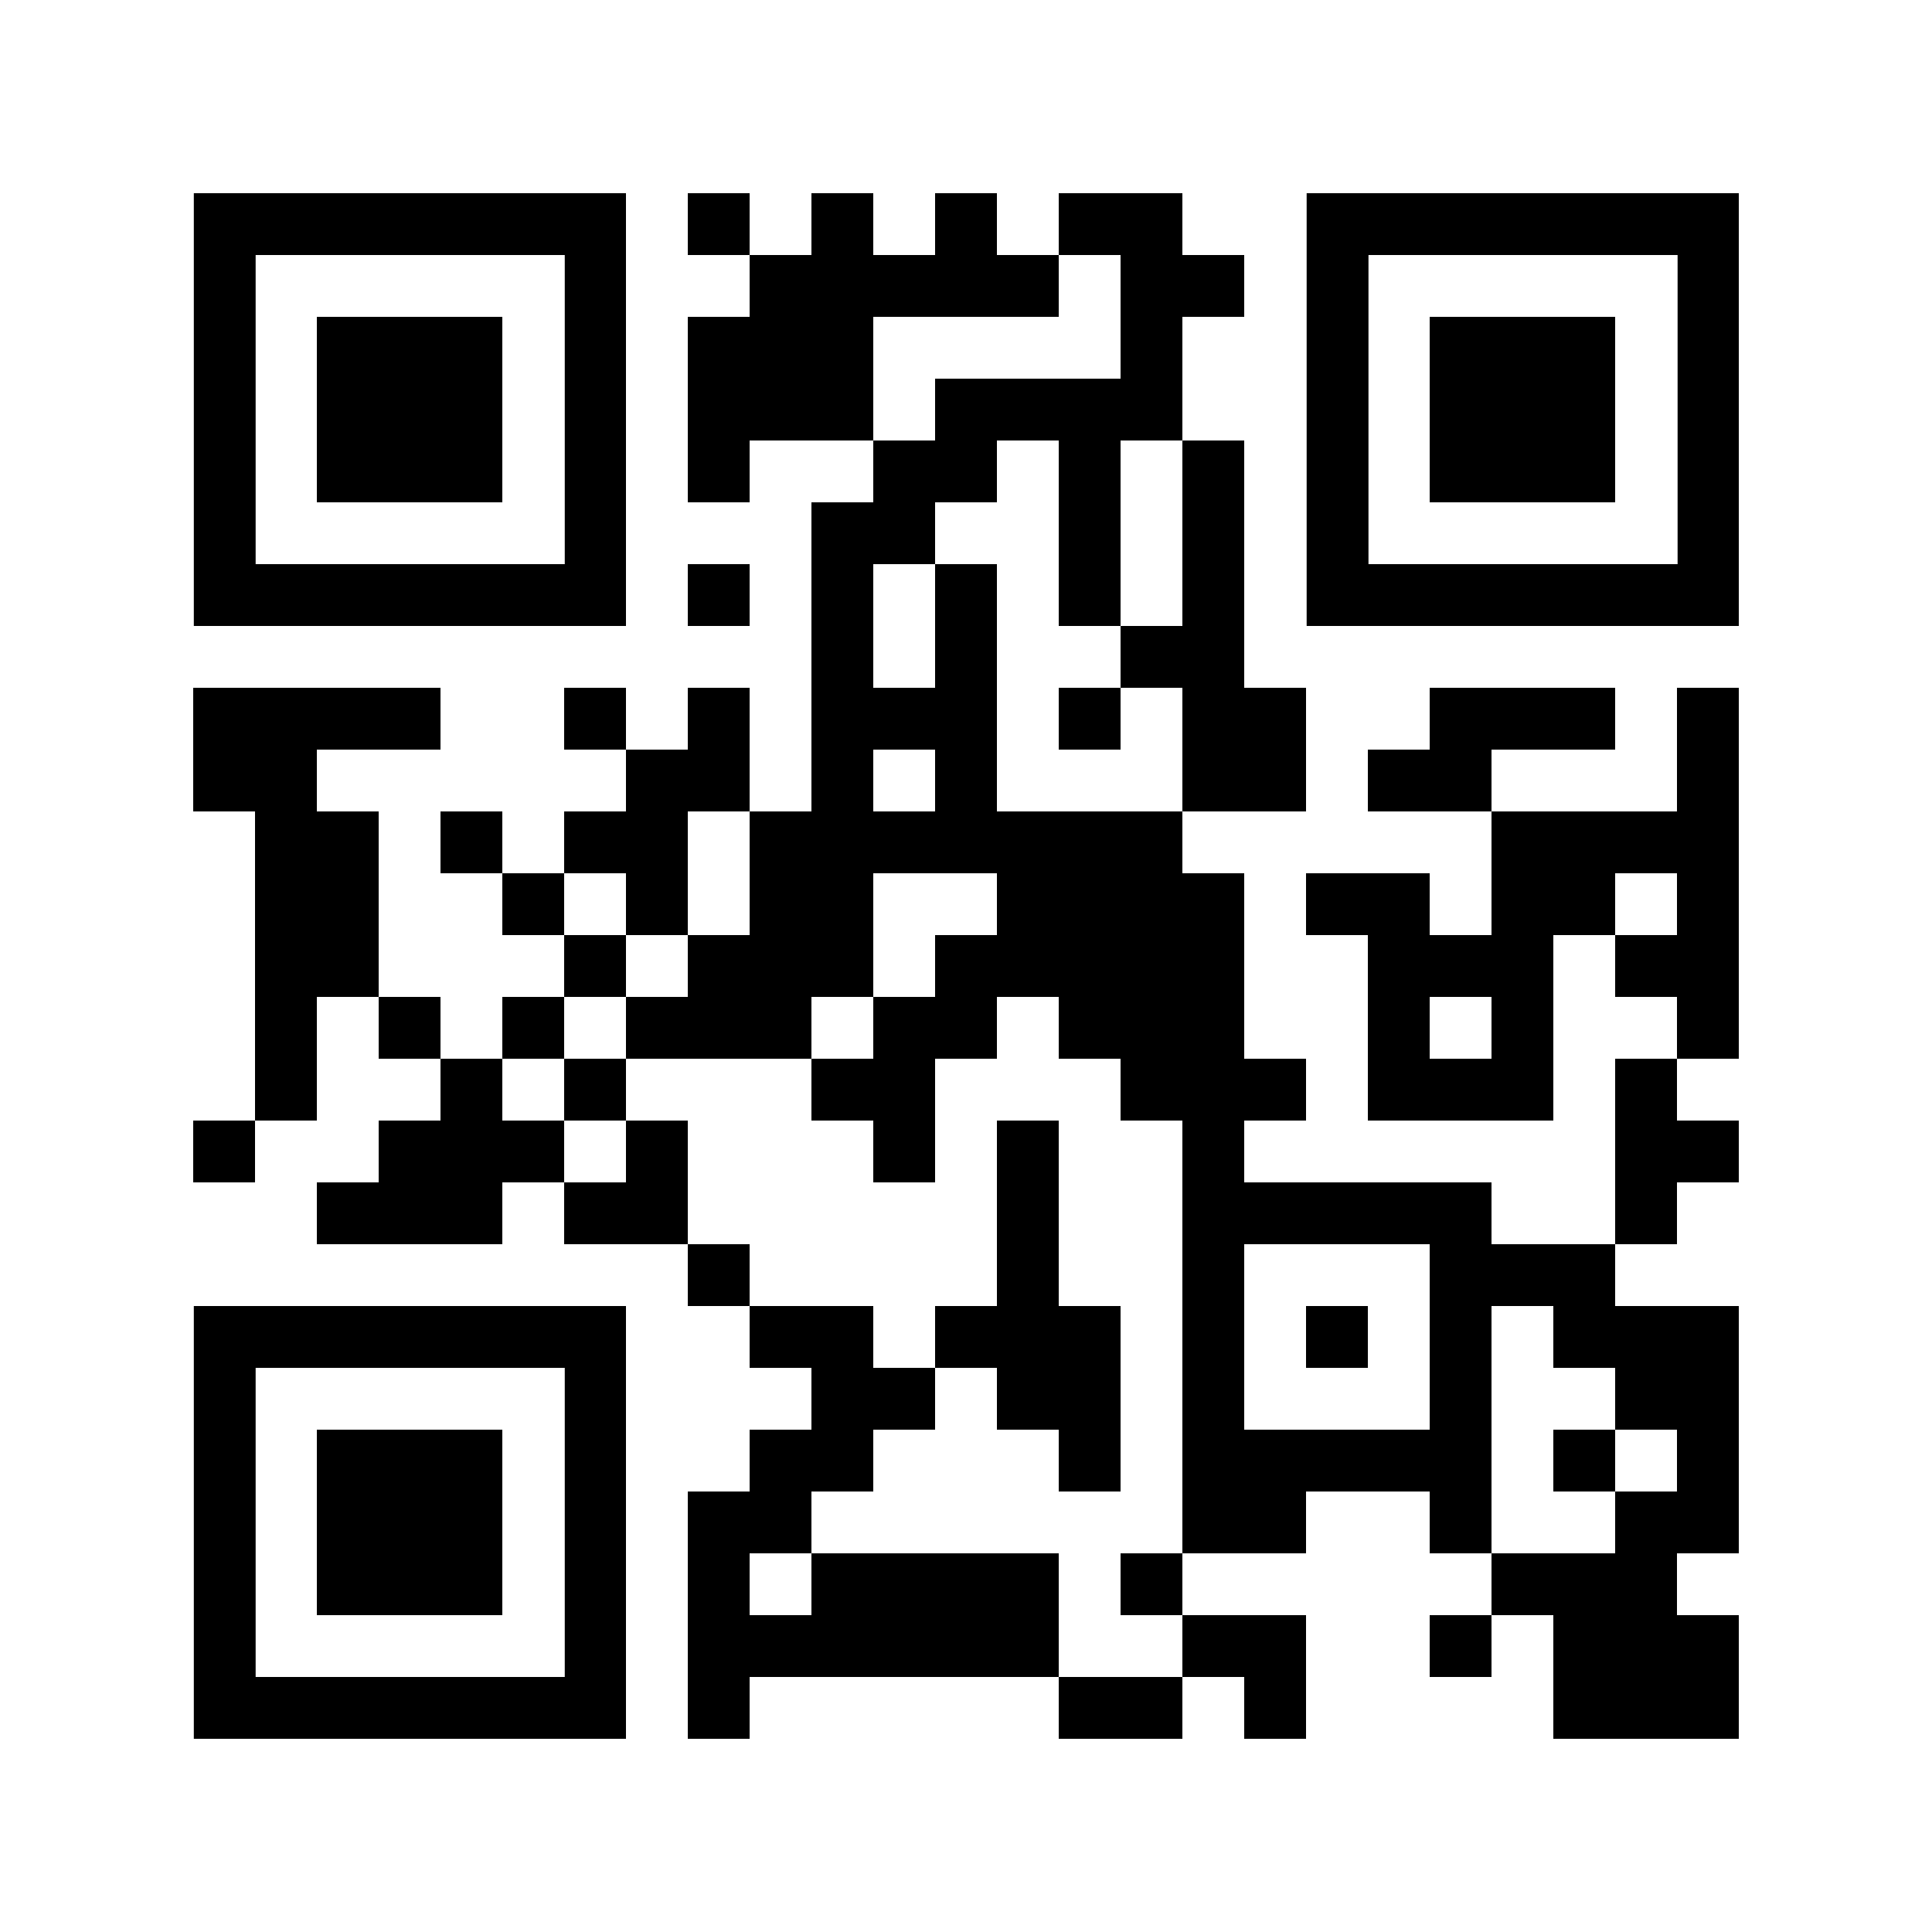 <?xml version="1.0" encoding="utf-8"?>
<svg version="1.0" xmlns="http://www.w3.org/2000/svg" xmlns:xlink="http://www.w3.org/1999/xlink" viewBox="0 0 100 100" enable-background="new 0 0 100 100" xml:space="preserve">
	
<rect x="0" y="0" width="100" height="100" fill="#808080" stroke="none"/>
	
<svg xmlns="http://www.w3.org/2000/svg" xmlns:xlink="http://www.w3.org/1999/xlink" version="1.1" width="100" height="100" viewBox="0 0 2000 2000" x="0" y="0" shape-rendering="crispEdges"><defs></defs><rect x="0" y="0" width="2000" height="2000" fill="#ffffff"></rect><rect x="712" y="200" width="64" height="64" fill="#000000"></rect><rect x="840" y="200" width="64" height="64" fill="#000000"></rect><rect x="968" y="200" width="64" height="64" fill="#000000"></rect><rect x="1096" y="200" width="64" height="64" fill="#000000"></rect><rect x="1160" y="200" width="64" height="64" fill="#000000"></rect><rect x="776" y="264" width="64" height="64" fill="#000000"></rect><rect x="840" y="264" width="64" height="64" fill="#000000"></rect><rect x="904" y="264" width="64" height="64" fill="#000000"></rect><rect x="968" y="264" width="64" height="64" fill="#000000"></rect><rect x="1032" y="264" width="64" height="64" fill="#000000"></rect><rect x="1160" y="264" width="64" height="64" fill="#000000"></rect><rect x="1224" y="264" width="64" height="64" fill="#000000"></rect><rect x="712" y="328" width="64" height="64" fill="#000000"></rect><rect x="776" y="328" width="64" height="64" fill="#000000"></rect><rect x="840" y="328" width="64" height="64" fill="#000000"></rect><rect x="1160" y="328" width="64" height="64" fill="#000000"></rect><rect x="712" y="392" width="64" height="64" fill="#000000"></rect><rect x="776" y="392" width="64" height="64" fill="#000000"></rect><rect x="840" y="392" width="64" height="64" fill="#000000"></rect><rect x="968" y="392" width="64" height="64" fill="#000000"></rect><rect x="1032" y="392" width="64" height="64" fill="#000000"></rect><rect x="1096" y="392" width="64" height="64" fill="#000000"></rect><rect x="1160" y="392" width="64" height="64" fill="#000000"></rect><rect x="712" y="456" width="64" height="64" fill="#000000"></rect><rect x="904" y="456" width="64" height="64" fill="#000000"></rect><rect x="968" y="456" width="64" height="64" fill="#000000"></rect><rect x="1096" y="456" width="64" height="64" fill="#000000"></rect><rect x="1224" y="456" width="64" height="64" fill="#000000"></rect><rect x="840" y="520" width="64" height="64" fill="#000000"></rect><rect x="904" y="520" width="64" height="64" fill="#000000"></rect><rect x="1096" y="520" width="64" height="64" fill="#000000"></rect><rect x="1224" y="520" width="64" height="64" fill="#000000"></rect><rect x="712" y="584" width="64" height="64" fill="#000000"></rect><rect x="840" y="584" width="64" height="64" fill="#000000"></rect><rect x="968" y="584" width="64" height="64" fill="#000000"></rect><rect x="1096" y="584" width="64" height="64" fill="#000000"></rect><rect x="1224" y="584" width="64" height="64" fill="#000000"></rect><rect x="840" y="648" width="64" height="64" fill="#000000"></rect><rect x="968" y="648" width="64" height="64" fill="#000000"></rect><rect x="1160" y="648" width="64" height="64" fill="#000000"></rect><rect x="1224" y="648" width="64" height="64" fill="#000000"></rect><rect x="200" y="712" width="64" height="64" fill="#000000"></rect><rect x="264" y="712" width="64" height="64" fill="#000000"></rect><rect x="328" y="712" width="64" height="64" fill="#000000"></rect><rect x="392" y="712" width="64" height="64" fill="#000000"></rect><rect x="584" y="712" width="64" height="64" fill="#000000"></rect><rect x="712" y="712" width="64" height="64" fill="#000000"></rect><rect x="840" y="712" width="64" height="64" fill="#000000"></rect><rect x="904" y="712" width="64" height="64" fill="#000000"></rect><rect x="968" y="712" width="64" height="64" fill="#000000"></rect><rect x="1096" y="712" width="64" height="64" fill="#000000"></rect><rect x="1224" y="712" width="64" height="64" fill="#000000"></rect><rect x="1288" y="712" width="64" height="64" fill="#000000"></rect><rect x="1480" y="712" width="64" height="64" fill="#000000"></rect><rect x="1544" y="712" width="64" height="64" fill="#000000"></rect><rect x="1608" y="712" width="64" height="64" fill="#000000"></rect><rect x="1736" y="712" width="64" height="64" fill="#000000"></rect><rect x="200" y="776" width="64" height="64" fill="#000000"></rect><rect x="264" y="776" width="64" height="64" fill="#000000"></rect><rect x="648" y="776" width="64" height="64" fill="#000000"></rect><rect x="712" y="776" width="64" height="64" fill="#000000"></rect><rect x="840" y="776" width="64" height="64" fill="#000000"></rect><rect x="968" y="776" width="64" height="64" fill="#000000"></rect><rect x="1224" y="776" width="64" height="64" fill="#000000"></rect><rect x="1288" y="776" width="64" height="64" fill="#000000"></rect><rect x="1416" y="776" width="64" height="64" fill="#000000"></rect><rect x="1480" y="776" width="64" height="64" fill="#000000"></rect><rect x="1736" y="776" width="64" height="64" fill="#000000"></rect><rect x="264" y="840" width="64" height="64" fill="#000000"></rect><rect x="328" y="840" width="64" height="64" fill="#000000"></rect><rect x="456" y="840" width="64" height="64" fill="#000000"></rect><rect x="584" y="840" width="64" height="64" fill="#000000"></rect><rect x="648" y="840" width="64" height="64" fill="#000000"></rect><rect x="776" y="840" width="64" height="64" fill="#000000"></rect><rect x="840" y="840" width="64" height="64" fill="#000000"></rect><rect x="904" y="840" width="64" height="64" fill="#000000"></rect><rect x="968" y="840" width="64" height="64" fill="#000000"></rect><rect x="1032" y="840" width="64" height="64" fill="#000000"></rect><rect x="1096" y="840" width="64" height="64" fill="#000000"></rect><rect x="1160" y="840" width="64" height="64" fill="#000000"></rect><rect x="1544" y="840" width="64" height="64" fill="#000000"></rect><rect x="1608" y="840" width="64" height="64" fill="#000000"></rect><rect x="1672" y="840" width="64" height="64" fill="#000000"></rect><rect x="1736" y="840" width="64" height="64" fill="#000000"></rect><rect x="264" y="904" width="64" height="64" fill="#000000"></rect><rect x="328" y="904" width="64" height="64" fill="#000000"></rect><rect x="520" y="904" width="64" height="64" fill="#000000"></rect><rect x="648" y="904" width="64" height="64" fill="#000000"></rect><rect x="776" y="904" width="64" height="64" fill="#000000"></rect><rect x="840" y="904" width="64" height="64" fill="#000000"></rect><rect x="1032" y="904" width="64" height="64" fill="#000000"></rect><rect x="1096" y="904" width="64" height="64" fill="#000000"></rect><rect x="1160" y="904" width="64" height="64" fill="#000000"></rect><rect x="1224" y="904" width="64" height="64" fill="#000000"></rect><rect x="1352" y="904" width="64" height="64" fill="#000000"></rect><rect x="1416" y="904" width="64" height="64" fill="#000000"></rect><rect x="1544" y="904" width="64" height="64" fill="#000000"></rect><rect x="1608" y="904" width="64" height="64" fill="#000000"></rect><rect x="1736" y="904" width="64" height="64" fill="#000000"></rect><rect x="264" y="968" width="64" height="64" fill="#000000"></rect><rect x="328" y="968" width="64" height="64" fill="#000000"></rect><rect x="584" y="968" width="64" height="64" fill="#000000"></rect><rect x="712" y="968" width="64" height="64" fill="#000000"></rect><rect x="776" y="968" width="64" height="64" fill="#000000"></rect><rect x="840" y="968" width="64" height="64" fill="#000000"></rect><rect x="968" y="968" width="64" height="64" fill="#000000"></rect><rect x="1032" y="968" width="64" height="64" fill="#000000"></rect><rect x="1096" y="968" width="64" height="64" fill="#000000"></rect><rect x="1160" y="968" width="64" height="64" fill="#000000"></rect><rect x="1224" y="968" width="64" height="64" fill="#000000"></rect><rect x="1416" y="968" width="64" height="64" fill="#000000"></rect><rect x="1480" y="968" width="64" height="64" fill="#000000"></rect><rect x="1544" y="968" width="64" height="64" fill="#000000"></rect><rect x="1672" y="968" width="64" height="64" fill="#000000"></rect><rect x="1736" y="968" width="64" height="64" fill="#000000"></rect><rect x="264" y="1032" width="64" height="64" fill="#000000"></rect><rect x="392" y="1032" width="64" height="64" fill="#000000"></rect><rect x="520" y="1032" width="64" height="64" fill="#000000"></rect><rect x="648" y="1032" width="64" height="64" fill="#000000"></rect><rect x="712" y="1032" width="64" height="64" fill="#000000"></rect><rect x="776" y="1032" width="64" height="64" fill="#000000"></rect><rect x="904" y="1032" width="64" height="64" fill="#000000"></rect><rect x="968" y="1032" width="64" height="64" fill="#000000"></rect><rect x="1096" y="1032" width="64" height="64" fill="#000000"></rect><rect x="1160" y="1032" width="64" height="64" fill="#000000"></rect><rect x="1224" y="1032" width="64" height="64" fill="#000000"></rect><rect x="1416" y="1032" width="64" height="64" fill="#000000"></rect><rect x="1544" y="1032" width="64" height="64" fill="#000000"></rect><rect x="1736" y="1032" width="64" height="64" fill="#000000"></rect><rect x="264" y="1096" width="64" height="64" fill="#000000"></rect><rect x="456" y="1096" width="64" height="64" fill="#000000"></rect><rect x="584" y="1096" width="64" height="64" fill="#000000"></rect><rect x="840" y="1096" width="64" height="64" fill="#000000"></rect><rect x="904" y="1096" width="64" height="64" fill="#000000"></rect><rect x="1160" y="1096" width="64" height="64" fill="#000000"></rect><rect x="1224" y="1096" width="64" height="64" fill="#000000"></rect><rect x="1288" y="1096" width="64" height="64" fill="#000000"></rect><rect x="1416" y="1096" width="64" height="64" fill="#000000"></rect><rect x="1480" y="1096" width="64" height="64" fill="#000000"></rect><rect x="1544" y="1096" width="64" height="64" fill="#000000"></rect><rect x="1672" y="1096" width="64" height="64" fill="#000000"></rect><rect x="200" y="1160" width="64" height="64" fill="#000000"></rect><rect x="392" y="1160" width="64" height="64" fill="#000000"></rect><rect x="456" y="1160" width="64" height="64" fill="#000000"></rect><rect x="520" y="1160" width="64" height="64" fill="#000000"></rect><rect x="648" y="1160" width="64" height="64" fill="#000000"></rect><rect x="904" y="1160" width="64" height="64" fill="#000000"></rect><rect x="1032" y="1160" width="64" height="64" fill="#000000"></rect><rect x="1224" y="1160" width="64" height="64" fill="#000000"></rect><rect x="1672" y="1160" width="64" height="64" fill="#000000"></rect><rect x="1736" y="1160" width="64" height="64" fill="#000000"></rect><rect x="328" y="1224" width="64" height="64" fill="#000000"></rect><rect x="392" y="1224" width="64" height="64" fill="#000000"></rect><rect x="456" y="1224" width="64" height="64" fill="#000000"></rect><rect x="584" y="1224" width="64" height="64" fill="#000000"></rect><rect x="648" y="1224" width="64" height="64" fill="#000000"></rect><rect x="1032" y="1224" width="64" height="64" fill="#000000"></rect><rect x="1224" y="1224" width="64" height="64" fill="#000000"></rect><rect x="1288" y="1224" width="64" height="64" fill="#000000"></rect><rect x="1352" y="1224" width="64" height="64" fill="#000000"></rect><rect x="1416" y="1224" width="64" height="64" fill="#000000"></rect><rect x="1480" y="1224" width="64" height="64" fill="#000000"></rect><rect x="1672" y="1224" width="64" height="64" fill="#000000"></rect><rect x="712" y="1288" width="64" height="64" fill="#000000"></rect><rect x="1032" y="1288" width="64" height="64" fill="#000000"></rect><rect x="1224" y="1288" width="64" height="64" fill="#000000"></rect><rect x="1480" y="1288" width="64" height="64" fill="#000000"></rect><rect x="1544" y="1288" width="64" height="64" fill="#000000"></rect><rect x="1608" y="1288" width="64" height="64" fill="#000000"></rect><rect x="776" y="1352" width="64" height="64" fill="#000000"></rect><rect x="840" y="1352" width="64" height="64" fill="#000000"></rect><rect x="968" y="1352" width="64" height="64" fill="#000000"></rect><rect x="1032" y="1352" width="64" height="64" fill="#000000"></rect><rect x="1096" y="1352" width="64" height="64" fill="#000000"></rect><rect x="1224" y="1352" width="64" height="64" fill="#000000"></rect><rect x="1352" y="1352" width="64" height="64" fill="#000000"></rect><rect x="1480" y="1352" width="64" height="64" fill="#000000"></rect><rect x="1608" y="1352" width="64" height="64" fill="#000000"></rect><rect x="1672" y="1352" width="64" height="64" fill="#000000"></rect><rect x="1736" y="1352" width="64" height="64" fill="#000000"></rect><rect x="840" y="1416" width="64" height="64" fill="#000000"></rect><rect x="904" y="1416" width="64" height="64" fill="#000000"></rect><rect x="1032" y="1416" width="64" height="64" fill="#000000"></rect><rect x="1096" y="1416" width="64" height="64" fill="#000000"></rect><rect x="1224" y="1416" width="64" height="64" fill="#000000"></rect><rect x="1480" y="1416" width="64" height="64" fill="#000000"></rect><rect x="1672" y="1416" width="64" height="64" fill="#000000"></rect><rect x="1736" y="1416" width="64" height="64" fill="#000000"></rect><rect x="776" y="1480" width="64" height="64" fill="#000000"></rect><rect x="840" y="1480" width="64" height="64" fill="#000000"></rect><rect x="1096" y="1480" width="64" height="64" fill="#000000"></rect><rect x="1224" y="1480" width="64" height="64" fill="#000000"></rect><rect x="1288" y="1480" width="64" height="64" fill="#000000"></rect><rect x="1352" y="1480" width="64" height="64" fill="#000000"></rect><rect x="1416" y="1480" width="64" height="64" fill="#000000"></rect><rect x="1480" y="1480" width="64" height="64" fill="#000000"></rect><rect x="1608" y="1480" width="64" height="64" fill="#000000"></rect><rect x="1736" y="1480" width="64" height="64" fill="#000000"></rect><rect x="712" y="1544" width="64" height="64" fill="#000000"></rect><rect x="776" y="1544" width="64" height="64" fill="#000000"></rect><rect x="1224" y="1544" width="64" height="64" fill="#000000"></rect><rect x="1288" y="1544" width="64" height="64" fill="#000000"></rect><rect x="1480" y="1544" width="64" height="64" fill="#000000"></rect><rect x="1672" y="1544" width="64" height="64" fill="#000000"></rect><rect x="1736" y="1544" width="64" height="64" fill="#000000"></rect><rect x="712" y="1608" width="64" height="64" fill="#000000"></rect><rect x="840" y="1608" width="64" height="64" fill="#000000"></rect><rect x="904" y="1608" width="64" height="64" fill="#000000"></rect><rect x="968" y="1608" width="64" height="64" fill="#000000"></rect><rect x="1032" y="1608" width="64" height="64" fill="#000000"></rect><rect x="1160" y="1608" width="64" height="64" fill="#000000"></rect><rect x="1544" y="1608" width="64" height="64" fill="#000000"></rect><rect x="1608" y="1608" width="64" height="64" fill="#000000"></rect><rect x="1672" y="1608" width="64" height="64" fill="#000000"></rect><rect x="712" y="1672" width="64" height="64" fill="#000000"></rect><rect x="776" y="1672" width="64" height="64" fill="#000000"></rect><rect x="840" y="1672" width="64" height="64" fill="#000000"></rect><rect x="904" y="1672" width="64" height="64" fill="#000000"></rect><rect x="968" y="1672" width="64" height="64" fill="#000000"></rect><rect x="1032" y="1672" width="64" height="64" fill="#000000"></rect><rect x="1224" y="1672" width="64" height="64" fill="#000000"></rect><rect x="1288" y="1672" width="64" height="64" fill="#000000"></rect><rect x="1480" y="1672" width="64" height="64" fill="#000000"></rect><rect x="1608" y="1672" width="64" height="64" fill="#000000"></rect><rect x="1672" y="1672" width="64" height="64" fill="#000000"></rect><rect x="1736" y="1672" width="64" height="64" fill="#000000"></rect><rect x="712" y="1736" width="64" height="64" fill="#000000"></rect><rect x="1096" y="1736" width="64" height="64" fill="#000000"></rect><rect x="1160" y="1736" width="64" height="64" fill="#000000"></rect><rect x="1288" y="1736" width="64" height="64" fill="#000000"></rect><rect x="1608" y="1736" width="64" height="64" fill="#000000"></rect><rect x="1672" y="1736" width="64" height="64" fill="#000000"></rect><rect x="1736" y="1736" width="64" height="64" fill="#000000"></rect><svg version="1.1" id="Ebene_1" x="200" y="200" width="448" height="448" viewBox="0 0 699.988 699.986" enable-background="new 0 0 699.988 699.986" xml:space="preserve" shape-rendering="auto">
<path fill="#000000" d="M600.99,0h-100h-99.997h-0.001h-99.997h-99.998h-99.998H1v99.998v99.998v99.998v99.999v99.997v99.998v99.998  h99.999h99.998h99.998h99.997h0.001h99.997h100h99.998v-99.998V499.99v-99.997v-99.999v-99.998V99.998V0H600.99z M600.99,199.996  v99.998v99.999v99.997v99.998h-100h-99.997h-0.001h-99.997h-99.998h-99.998V499.99v-99.997v-99.999v-99.998V99.998h99.998h99.998  h99.997h0.001h99.997h100V199.996z"></path>
</svg>
<svg version="1.0" id="Ebene_1" x="200" y="200" width="448" height="448" viewBox="0 0 699.988 699.988" enable-background="new 0 0 699.988 699.988" xml:space="preserve" shape-rendering="auto">
<polygon fill="#000000" points="399.994,199.997 399.992,199.997 299.996,199.997 199.998,199.997 199.998,299.994 199.998,399.994   199.998,499.991 299.996,499.991 399.992,499.991 399.994,499.991 499.99,499.991 499.99,399.994 499.99,299.994 499.99,199.997 "></polygon>
</svg>
<svg version="1.1" id="Ebene_1" x="1352" y="200" width="448" height="448" viewBox="0 0 699.988 699.986" enable-background="new 0 0 699.988 699.986" xml:space="preserve" shape-rendering="auto">
<path fill="#000000" d="M600.99,0h-100h-99.997h-0.001h-99.997h-99.998h-99.998H1v99.998v99.998v99.998v99.999v99.997v99.998v99.998  h99.999h99.998h99.998h99.997h0.001h99.997h100h99.998v-99.998V499.99v-99.997v-99.999v-99.998V99.998V0H600.99z M600.99,199.996  v99.998v99.999v99.997v99.998h-100h-99.997h-0.001h-99.997h-99.998h-99.998V499.99v-99.997v-99.999v-99.998V99.998h99.998h99.998  h99.997h0.001h99.997h100V199.996z"></path>
</svg>
<svg version="1.0" id="Ebene_1" x="1352" y="200" width="448" height="448" viewBox="0 0 699.988 699.988" enable-background="new 0 0 699.988 699.988" xml:space="preserve" shape-rendering="auto">
<polygon fill="#000000" points="399.994,199.997 399.992,199.997 299.996,199.997 199.998,199.997 199.998,299.994 199.998,399.994   199.998,499.991 299.996,499.991 399.992,499.991 399.994,499.991 499.99,499.991 499.99,399.994 499.99,299.994 499.99,199.997 "></polygon>
</svg>
<svg version="1.1" id="Ebene_1" x="200" y="1352" width="448" height="448" viewBox="0 0 699.988 699.986" enable-background="new 0 0 699.988 699.986" xml:space="preserve" shape-rendering="auto">
<path fill="#000000" d="M600.99,0h-100h-99.997h-0.001h-99.997h-99.998h-99.998H1v99.998v99.998v99.998v99.999v99.997v99.998v99.998  h99.999h99.998h99.998h99.997h0.001h99.997h100h99.998v-99.998V499.99v-99.997v-99.999v-99.998V99.998V0H600.99z M600.99,199.996  v99.998v99.999v99.997v99.998h-100h-99.997h-0.001h-99.997h-99.998h-99.998V499.99v-99.997v-99.999v-99.998V99.998h99.998h99.998  h99.997h0.001h99.997h100V199.996z"></path>
</svg>
<svg version="1.0" id="Ebene_1" x="200" y="1352" width="448" height="448" viewBox="0 0 699.988 699.988" enable-background="new 0 0 699.988 699.988" xml:space="preserve" shape-rendering="auto">
<polygon fill="#000000" points="399.994,199.997 399.992,199.997 299.996,199.997 199.998,199.997 199.998,299.994 199.998,399.994   199.998,499.991 299.996,499.991 399.992,499.991 399.994,499.991 499.99,499.991 499.99,399.994 499.99,299.994 499.99,199.997 "></polygon>
</svg>
</svg>

</svg>
